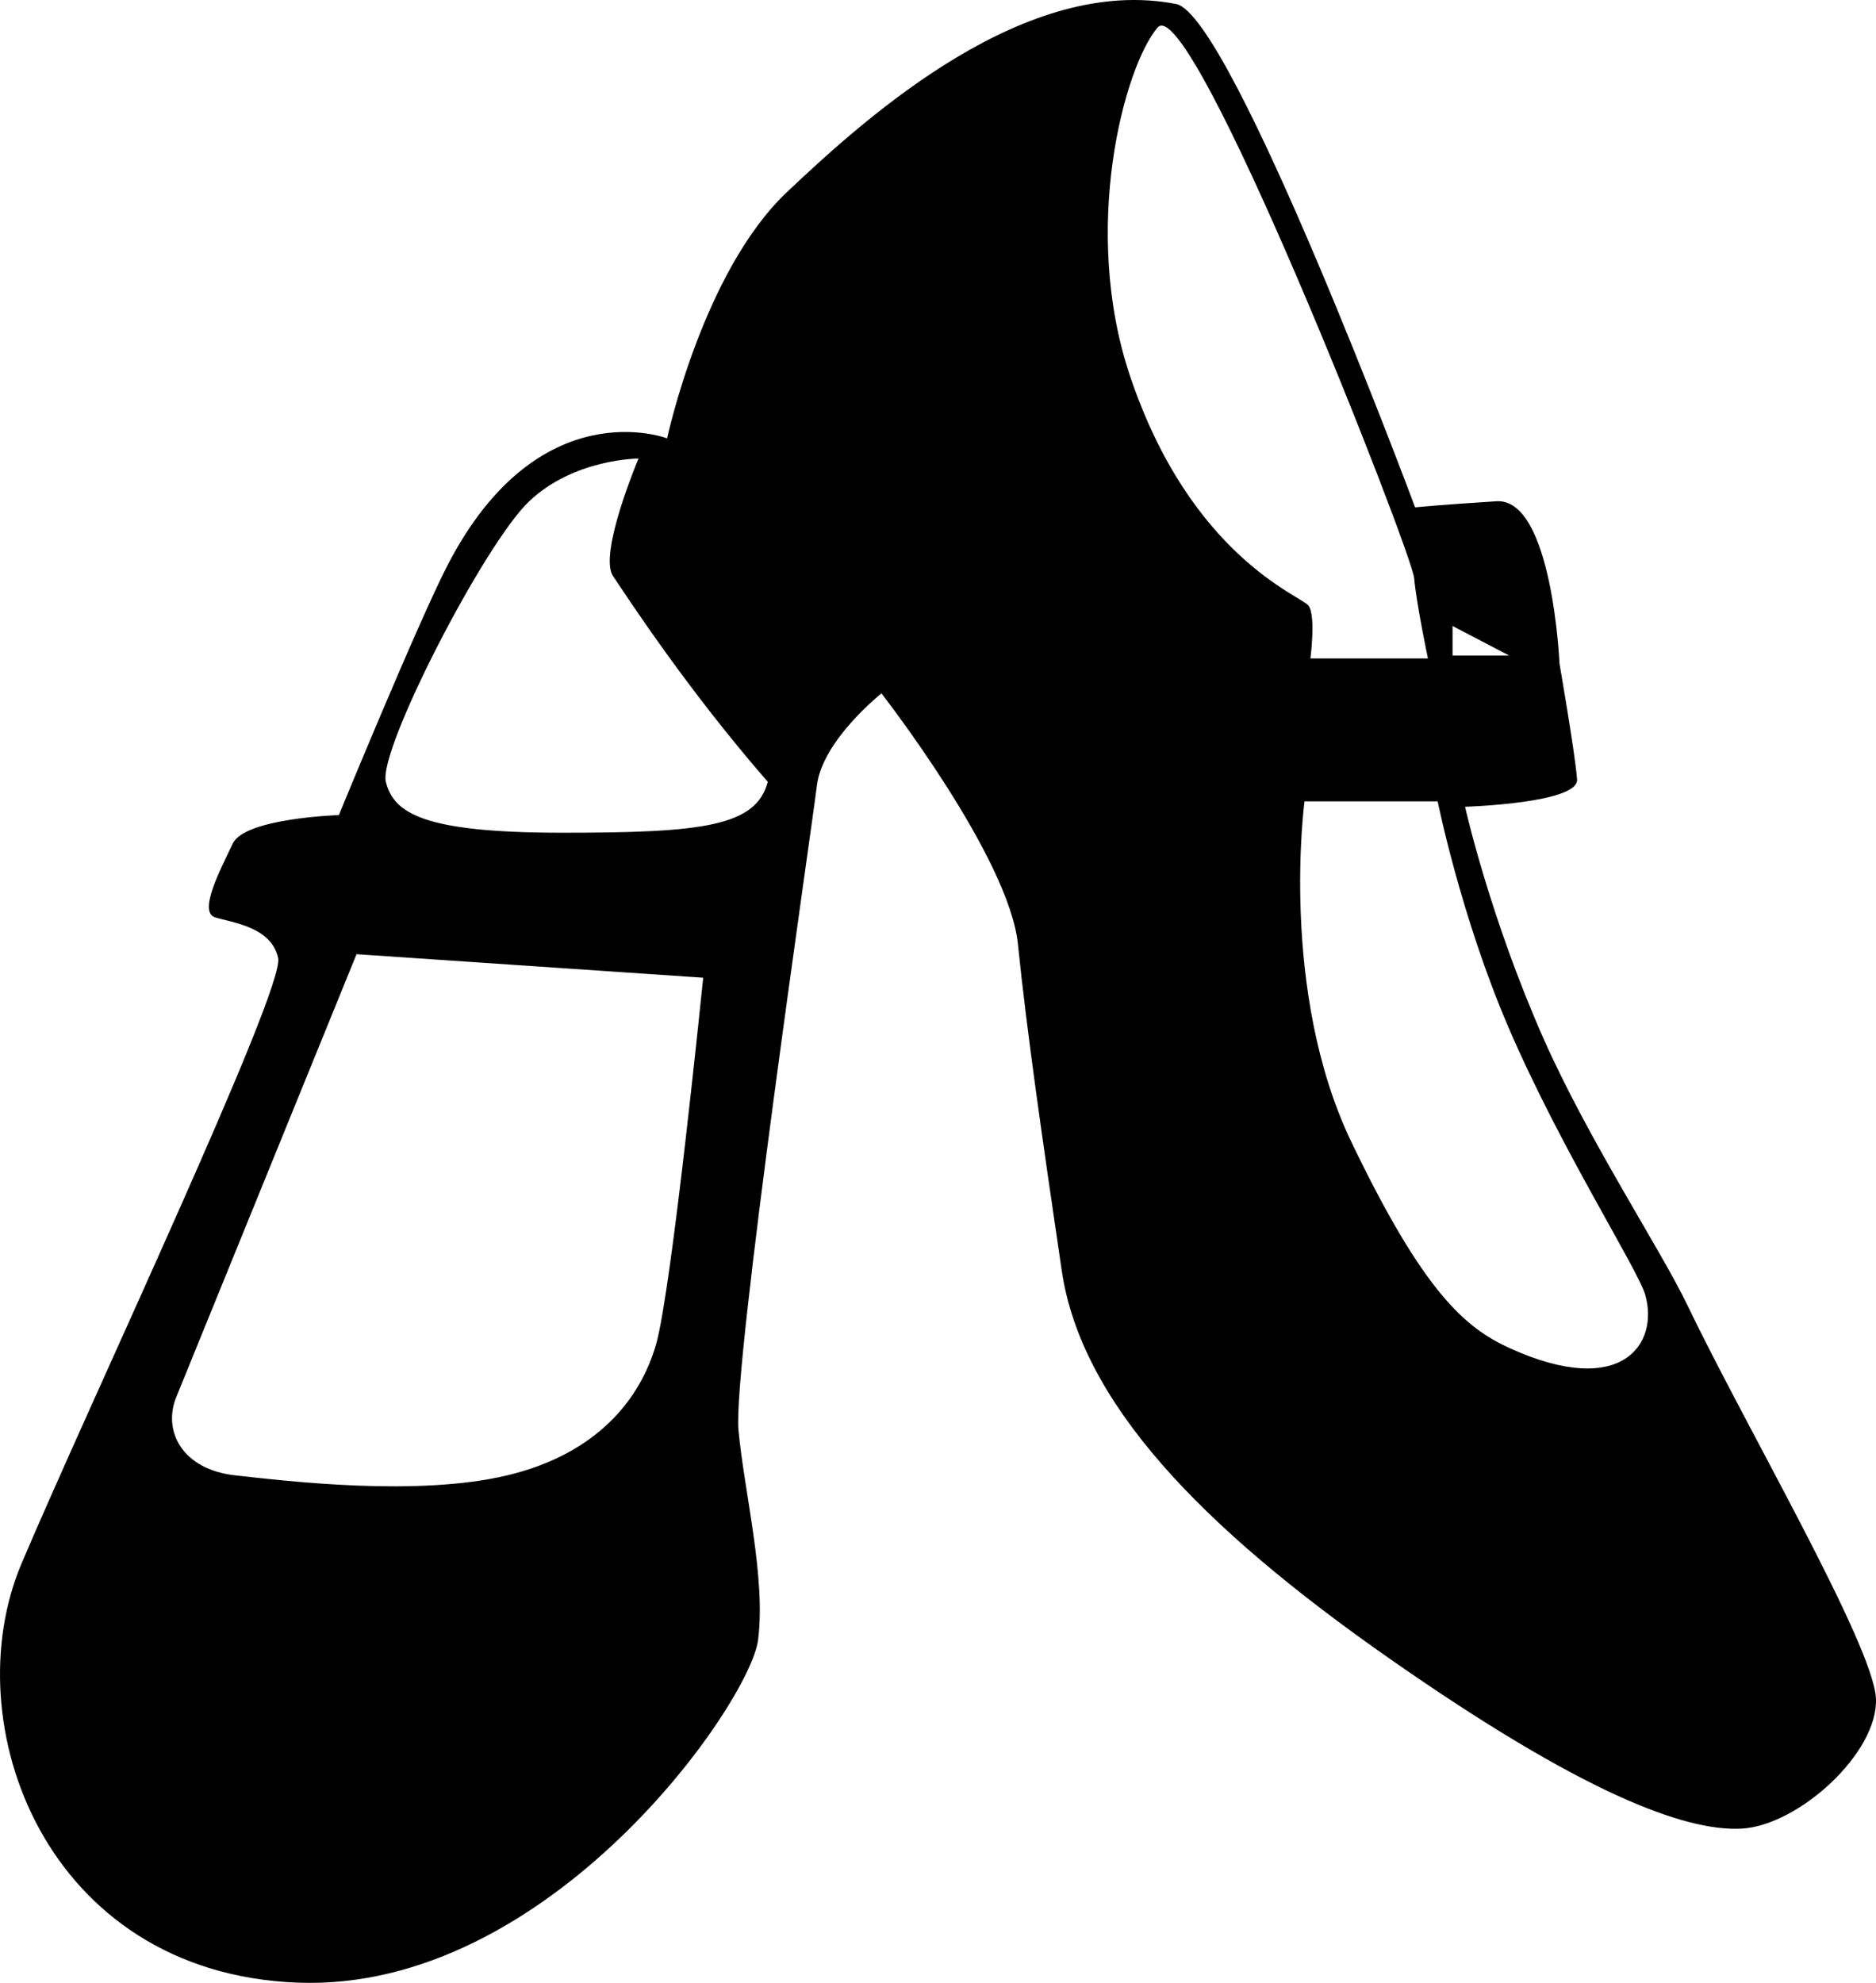 <?xml version="1.0" encoding="utf-8"?>
<!-- Generator: Adobe Illustrator 16.0.0, SVG Export Plug-In . SVG Version: 6.00 Build 0)  -->
<!DOCTYPE svg PUBLIC "-//W3C//DTD SVG 1.1//EN" "http://www.w3.org/Graphics/SVG/1.1/DTD/svg11.dtd">
<svg version="1.1" id="Layer_1" xmlns="http://www.w3.org/2000/svg" xmlns:xlink="http://www.w3.org/1999/xlink" x="0px" y="0px"
	 viewBox="105.736 145.392 292.613 309.216"
	 enable-background="new 105.736 145.392 292.613 309.216" xml:space="preserve">
	 <style>path,rect,polygon { fill:#000000 !important}</style>
<path d="M368.89,348.84c-4.08-8.5-15.409-25.699-22.409-41.51c-8.4-18.98-12.23-36.13-12.23-36.13s17.72-0.53,17.47-4.26
	s-2.739-18.06-2.739-18.06s-1.12-25.87-9.841-25.32c-8.72,0.55-12.68,0.95-12.68,0.95s-28.61-76.79-37.271-78.49
	c-23.369-4.58-47.66,16.96-60.739,29.36c-13.1,12.4-18.66,38.37-18.66,38.37s-20.04-7.7-34.25,19.79
	c-4.63,8.97-16.95,38.96-16.95,38.96s-14.67,0.46-16.55,4.44c-1.88,3.97-5.45,10.68-2.75,11.51c2.68,0.83,8.77,1.46,9.83,6.35
	c1.06,4.89-29.48,69.54-40.02,94.4c-10.54,24.87,3.66,63.85,43.03,65.37c39.37,1.52,70.63-43.681,71.85-53.45
	c1.23-9.78-2.13-22.851-3.06-32.7c-0.92-9.84,11.37-93.43,12.23-100.52c0.86-7.08,10.07-14.38,10.07-14.38s19.889,25.47,21.29,39.12
	c1.391,13.65,3.811,30.379,6.83,50.879c3.03,20.5,21.54,39.871,51.29,60.631c29.76,20.77,45.87,26.89,54.771,26.399
	c8.91-0.5,21.35-11.88,20.939-20.319C397.9,401.81,377.84,367.529,368.89,348.84z M208.08,354.99
	c-2.44,8.55-9.17,17.109-23.22,20.47c-14.04,3.351-34.21,0.91-42.46,0c-8.25-0.92-11.33-6.92-9.16-12.229
	c2.16-5.301,28.11-69.041,28.11-69.041l54.07,3.67C215.41,297.86,210.52,346.43,208.08,354.99z M193.42,275.25
	c-21.7,0-26.28-3.05-27.5-7.94c-1.23-4.89,15.28-36.97,22.3-43.69c7.02-6.72,17.11-6.72,17.11-6.72s-6.3,14.89-3.97,18.33
	c2.31,3.44,11.61,17.72,24.13,32.08C223.66,274.33,215.1,275.25,193.42,275.25z M332.3,243.01l8.83,4.61h-8.83V243.01z
	 M282.01,204.07c-7.74-22.99-0.91-48.28,4.28-54.38c5.2-6.11,39.67,81.83,40.02,85.85c0.36,4.02,2.15,12.53,2.15,12.53h-18.33
	c0,0,0.89-6.7-0.31-8.25C308.61,238.27,291.48,232.17,282.01,204.07z M341.29,355.66c-6.97-3.16-13.45-8.61-24.75-32.141
	c-11.31-23.529-7.33-53.16-7.33-53.16h20.771c0,0,3.6,17.88,11,35.14c8.18,19.061,20.26,37.85,21.39,41.859
	C364.5,354.99,358.7,363.54,341.29,355.66z"/>
</svg>
